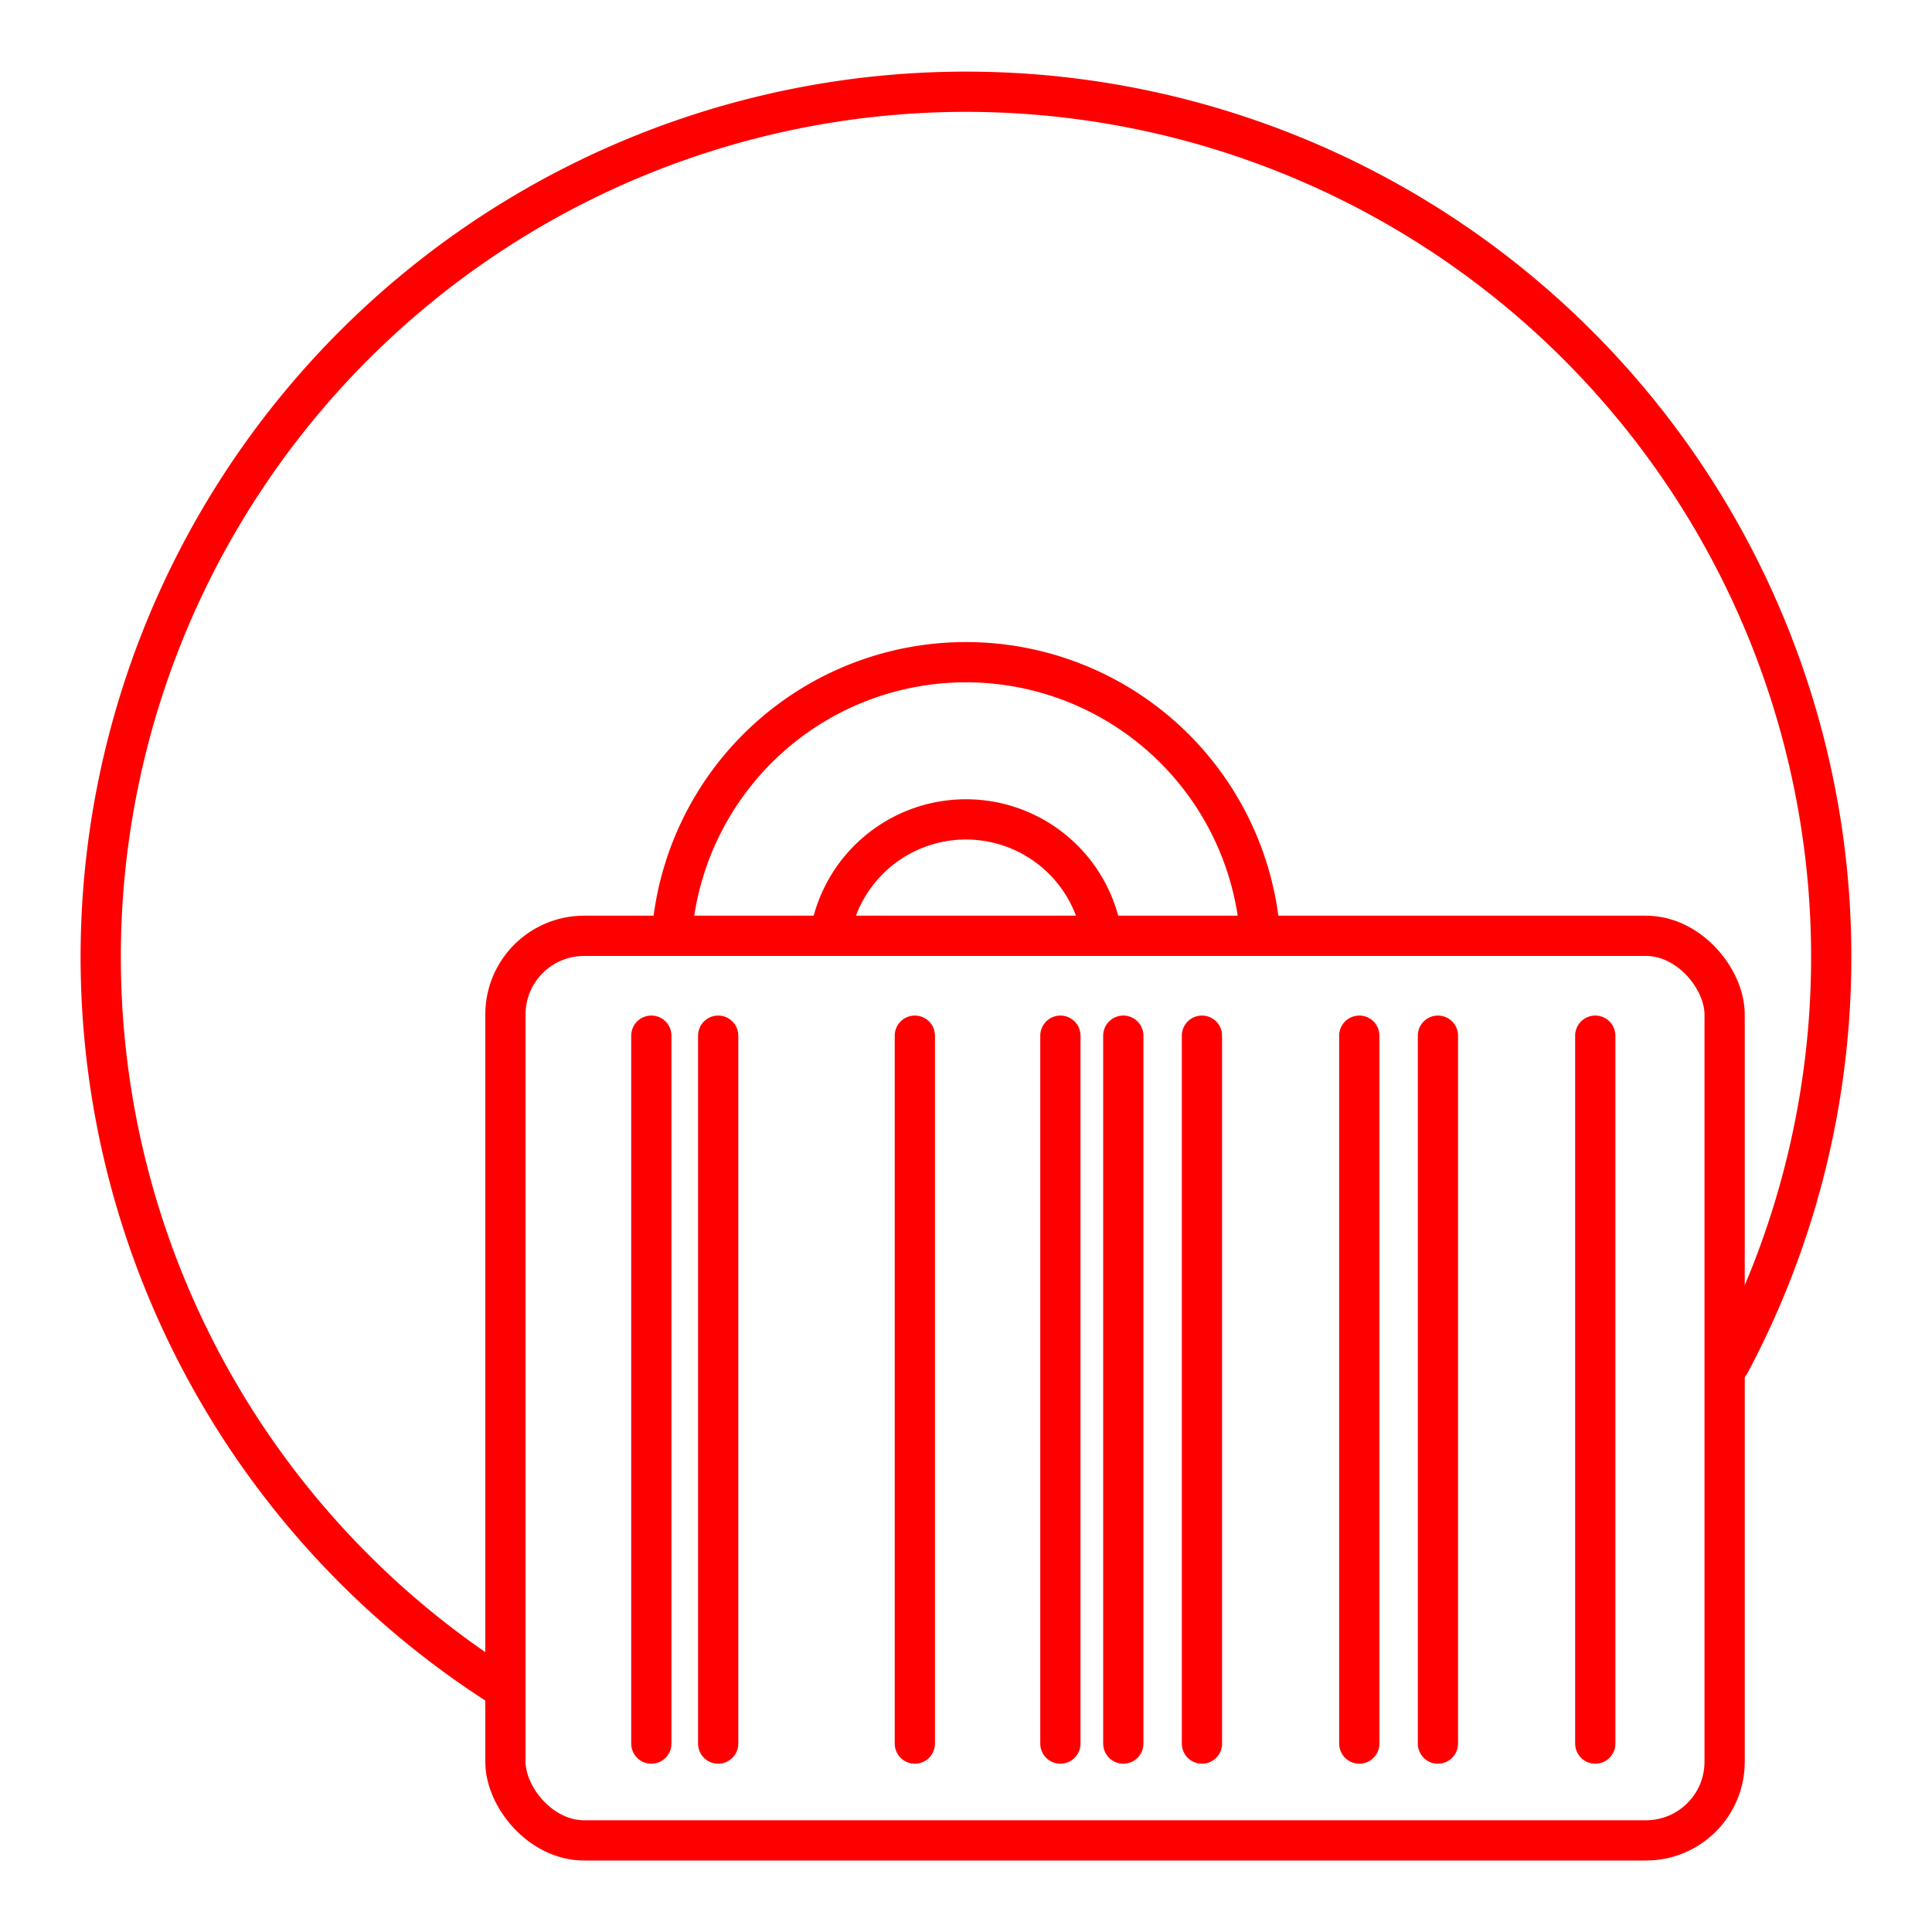 <svg xmlns="http://www.w3.org/2000/svg" viewBox="0 0 48 48"><defs><style>.a{fill:none;stroke:#ff0000;stroke-linecap:round;stroke-linejoin:round;}</style></defs><path class="a" d="M12.291,41.805A21.497,21.497,0,1,1,42.98,33.869"/><path class="a" d="M16.711,23.01a7.329,7.329,0,0,1,14.589.127"/><path class="a" d="M20.642,23.124a3.42,3.42,0,0,1,6.714,0"/><rect class="a" x="12.557" y="23.25" width="30.291" height="22.474" rx="1.954"/><path class="a" d="M16.182,25.731V43.319"/><path class="a" d="M17.843,25.731V43.319"/><path class="a" d="M22.729,25.731V43.319"/><path class="a" d="M27.908,25.731V43.319"/><path class="a" d="M29.862,25.731V43.319"/><path class="a" d="M33.771,25.731V43.319"/><path class="a" d="M35.725,25.731V43.319"/><path class="a" d="M39.634,25.731V43.319"/><path class="a" d="M26.345,25.731V43.319"/></svg>